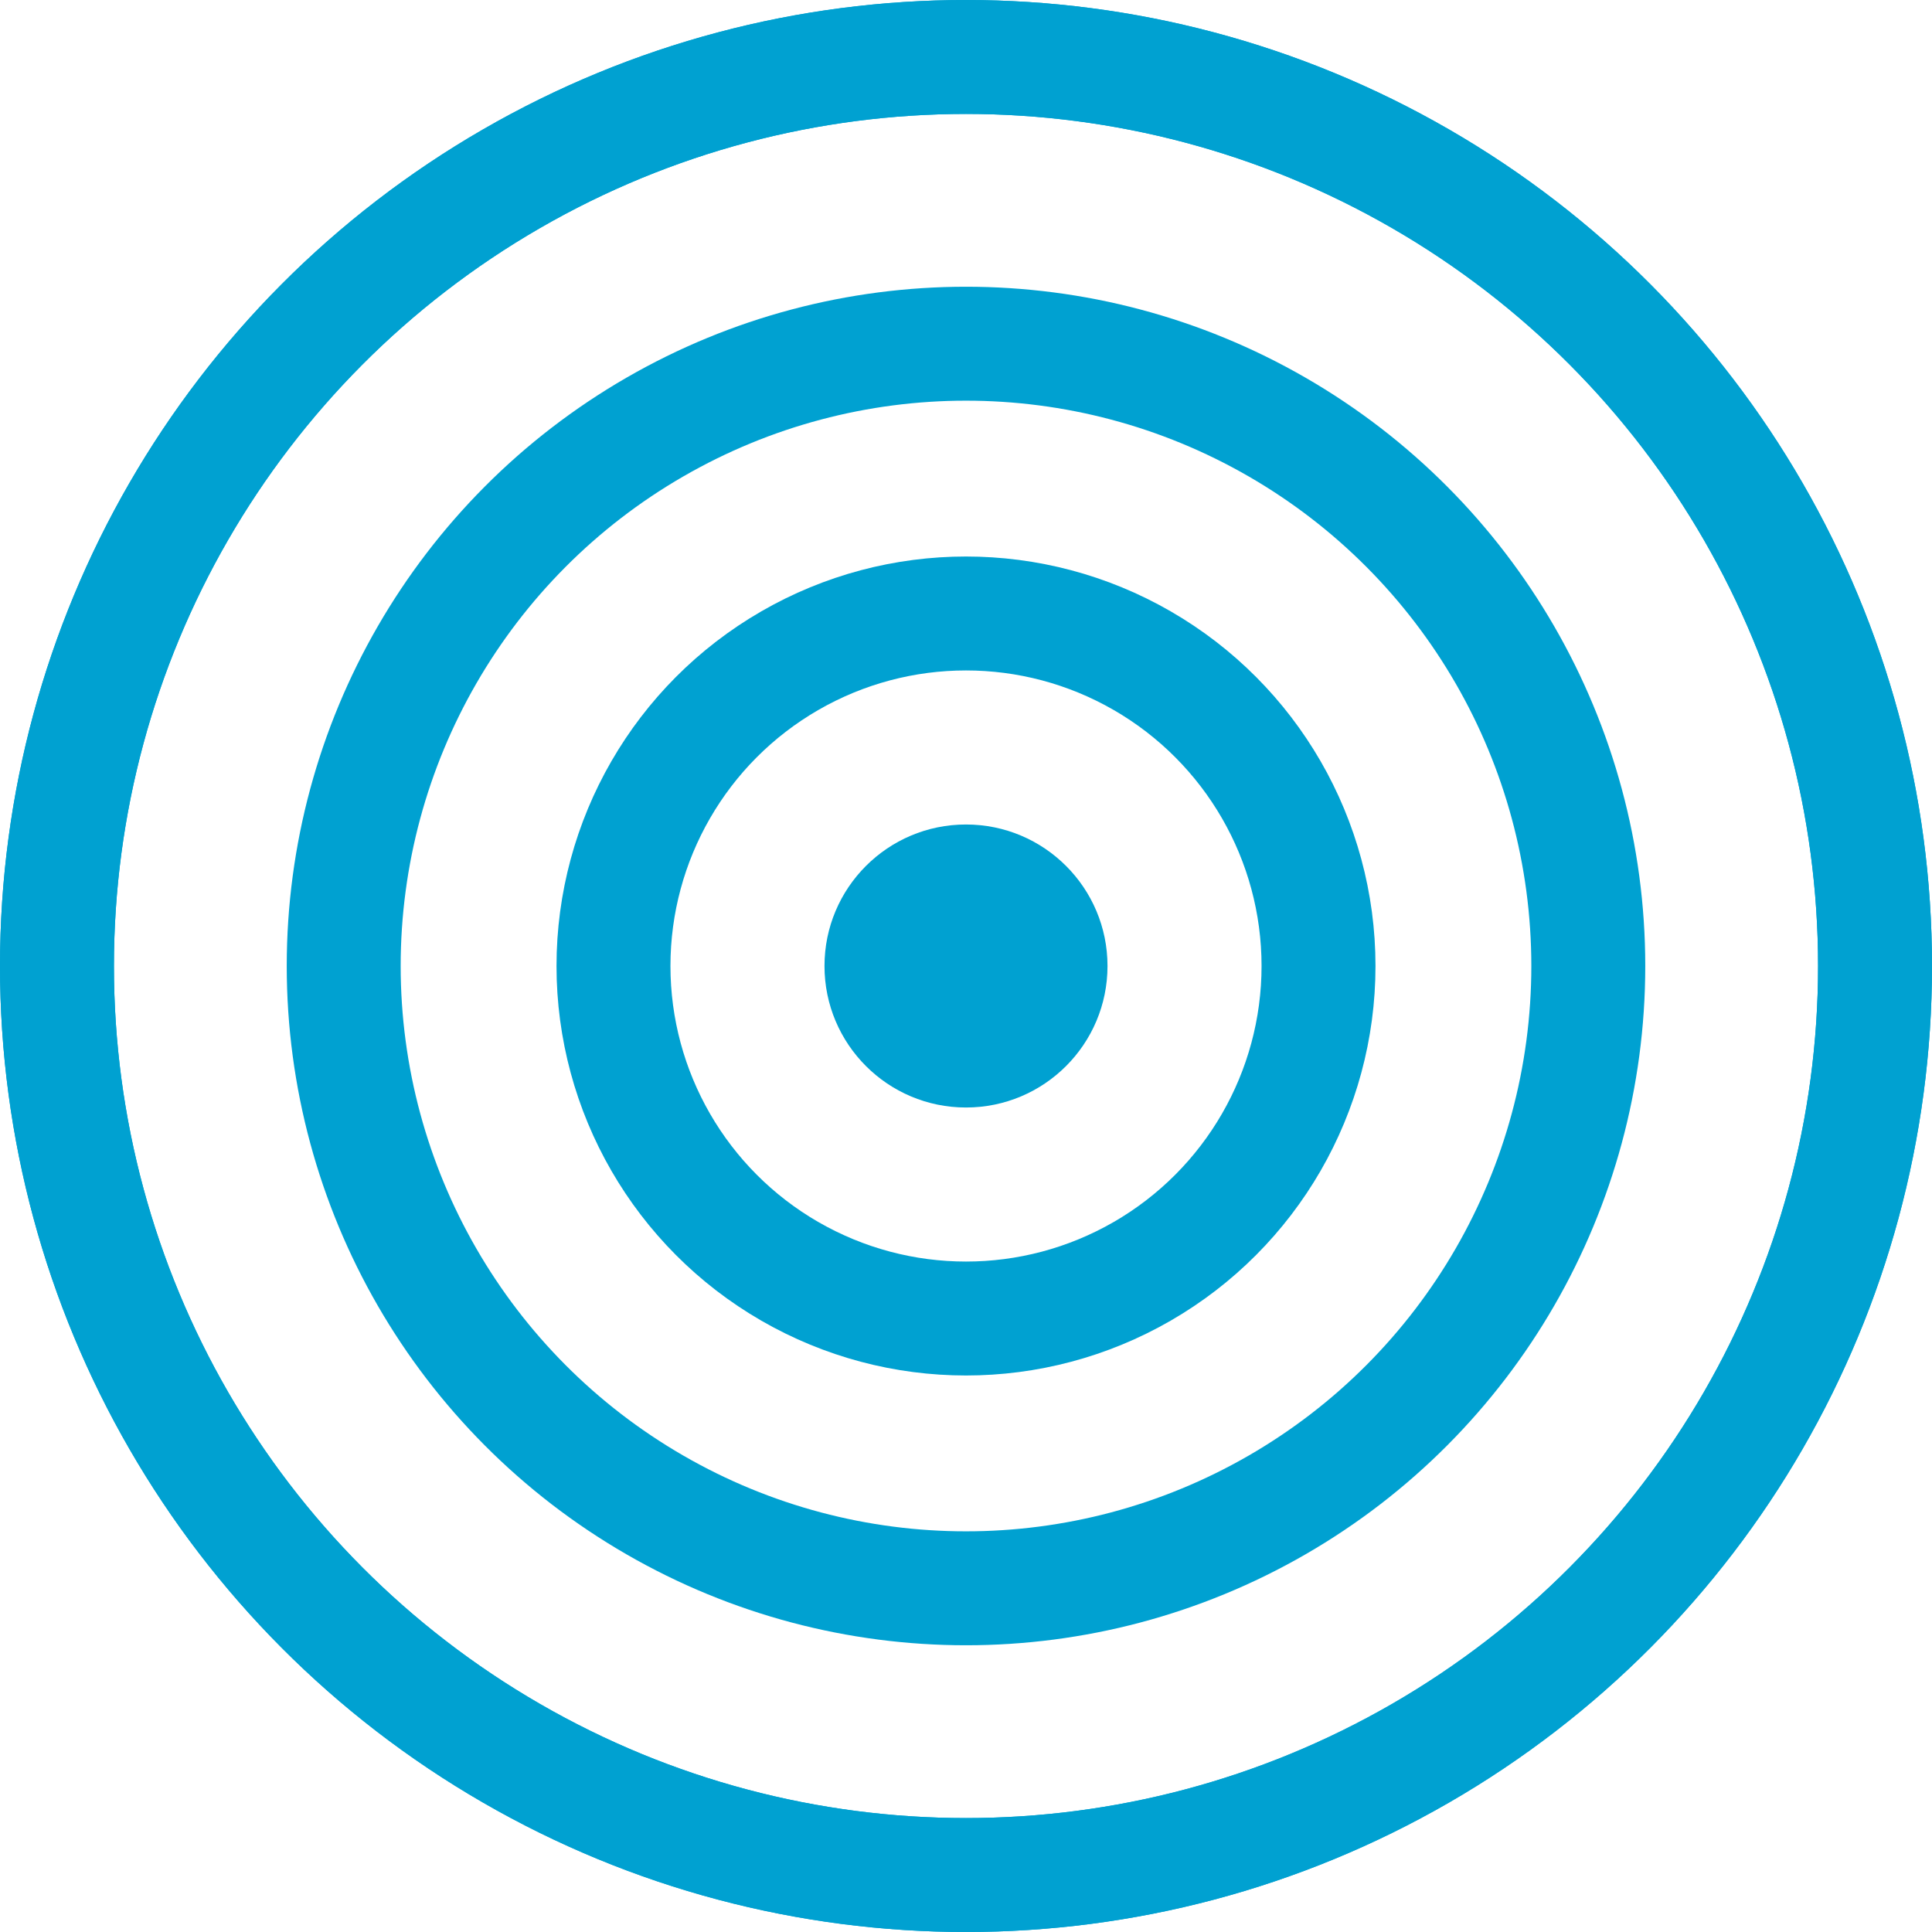 <?xml version="1.0" encoding="UTF-8"?>
<svg id="Camada_2" data-name="Camada 2" xmlns="http://www.w3.org/2000/svg" viewBox="0 0 721.02 721.02">
  <defs>
    <style>
      .cls-1 {
        fill: #00a1d1;
      }

      .cls-2 {
        fill: none;
        stroke: #00a1d1;
        stroke-miterlimit: 10;
        stroke-width: 42.52px;
      }
    </style>
  </defs>
  <g id="Camada_3" data-name="Camada 3">
    <circle class="cls-2" cx="360.51" cy="360.51" r="339.25"/>
    <circle class="cls-2" cx="360.51" cy="360.51" r="339.25"/>
    <circle class="cls-2" cx="360.51" cy="360.51" r="232.24"/>
    <circle class="cls-2" cx="360.51" cy="360.51" r="131.56"/>
    <circle class="cls-1" cx="360.51" cy="360.51" r="52.81"/>
  </g>
</svg>